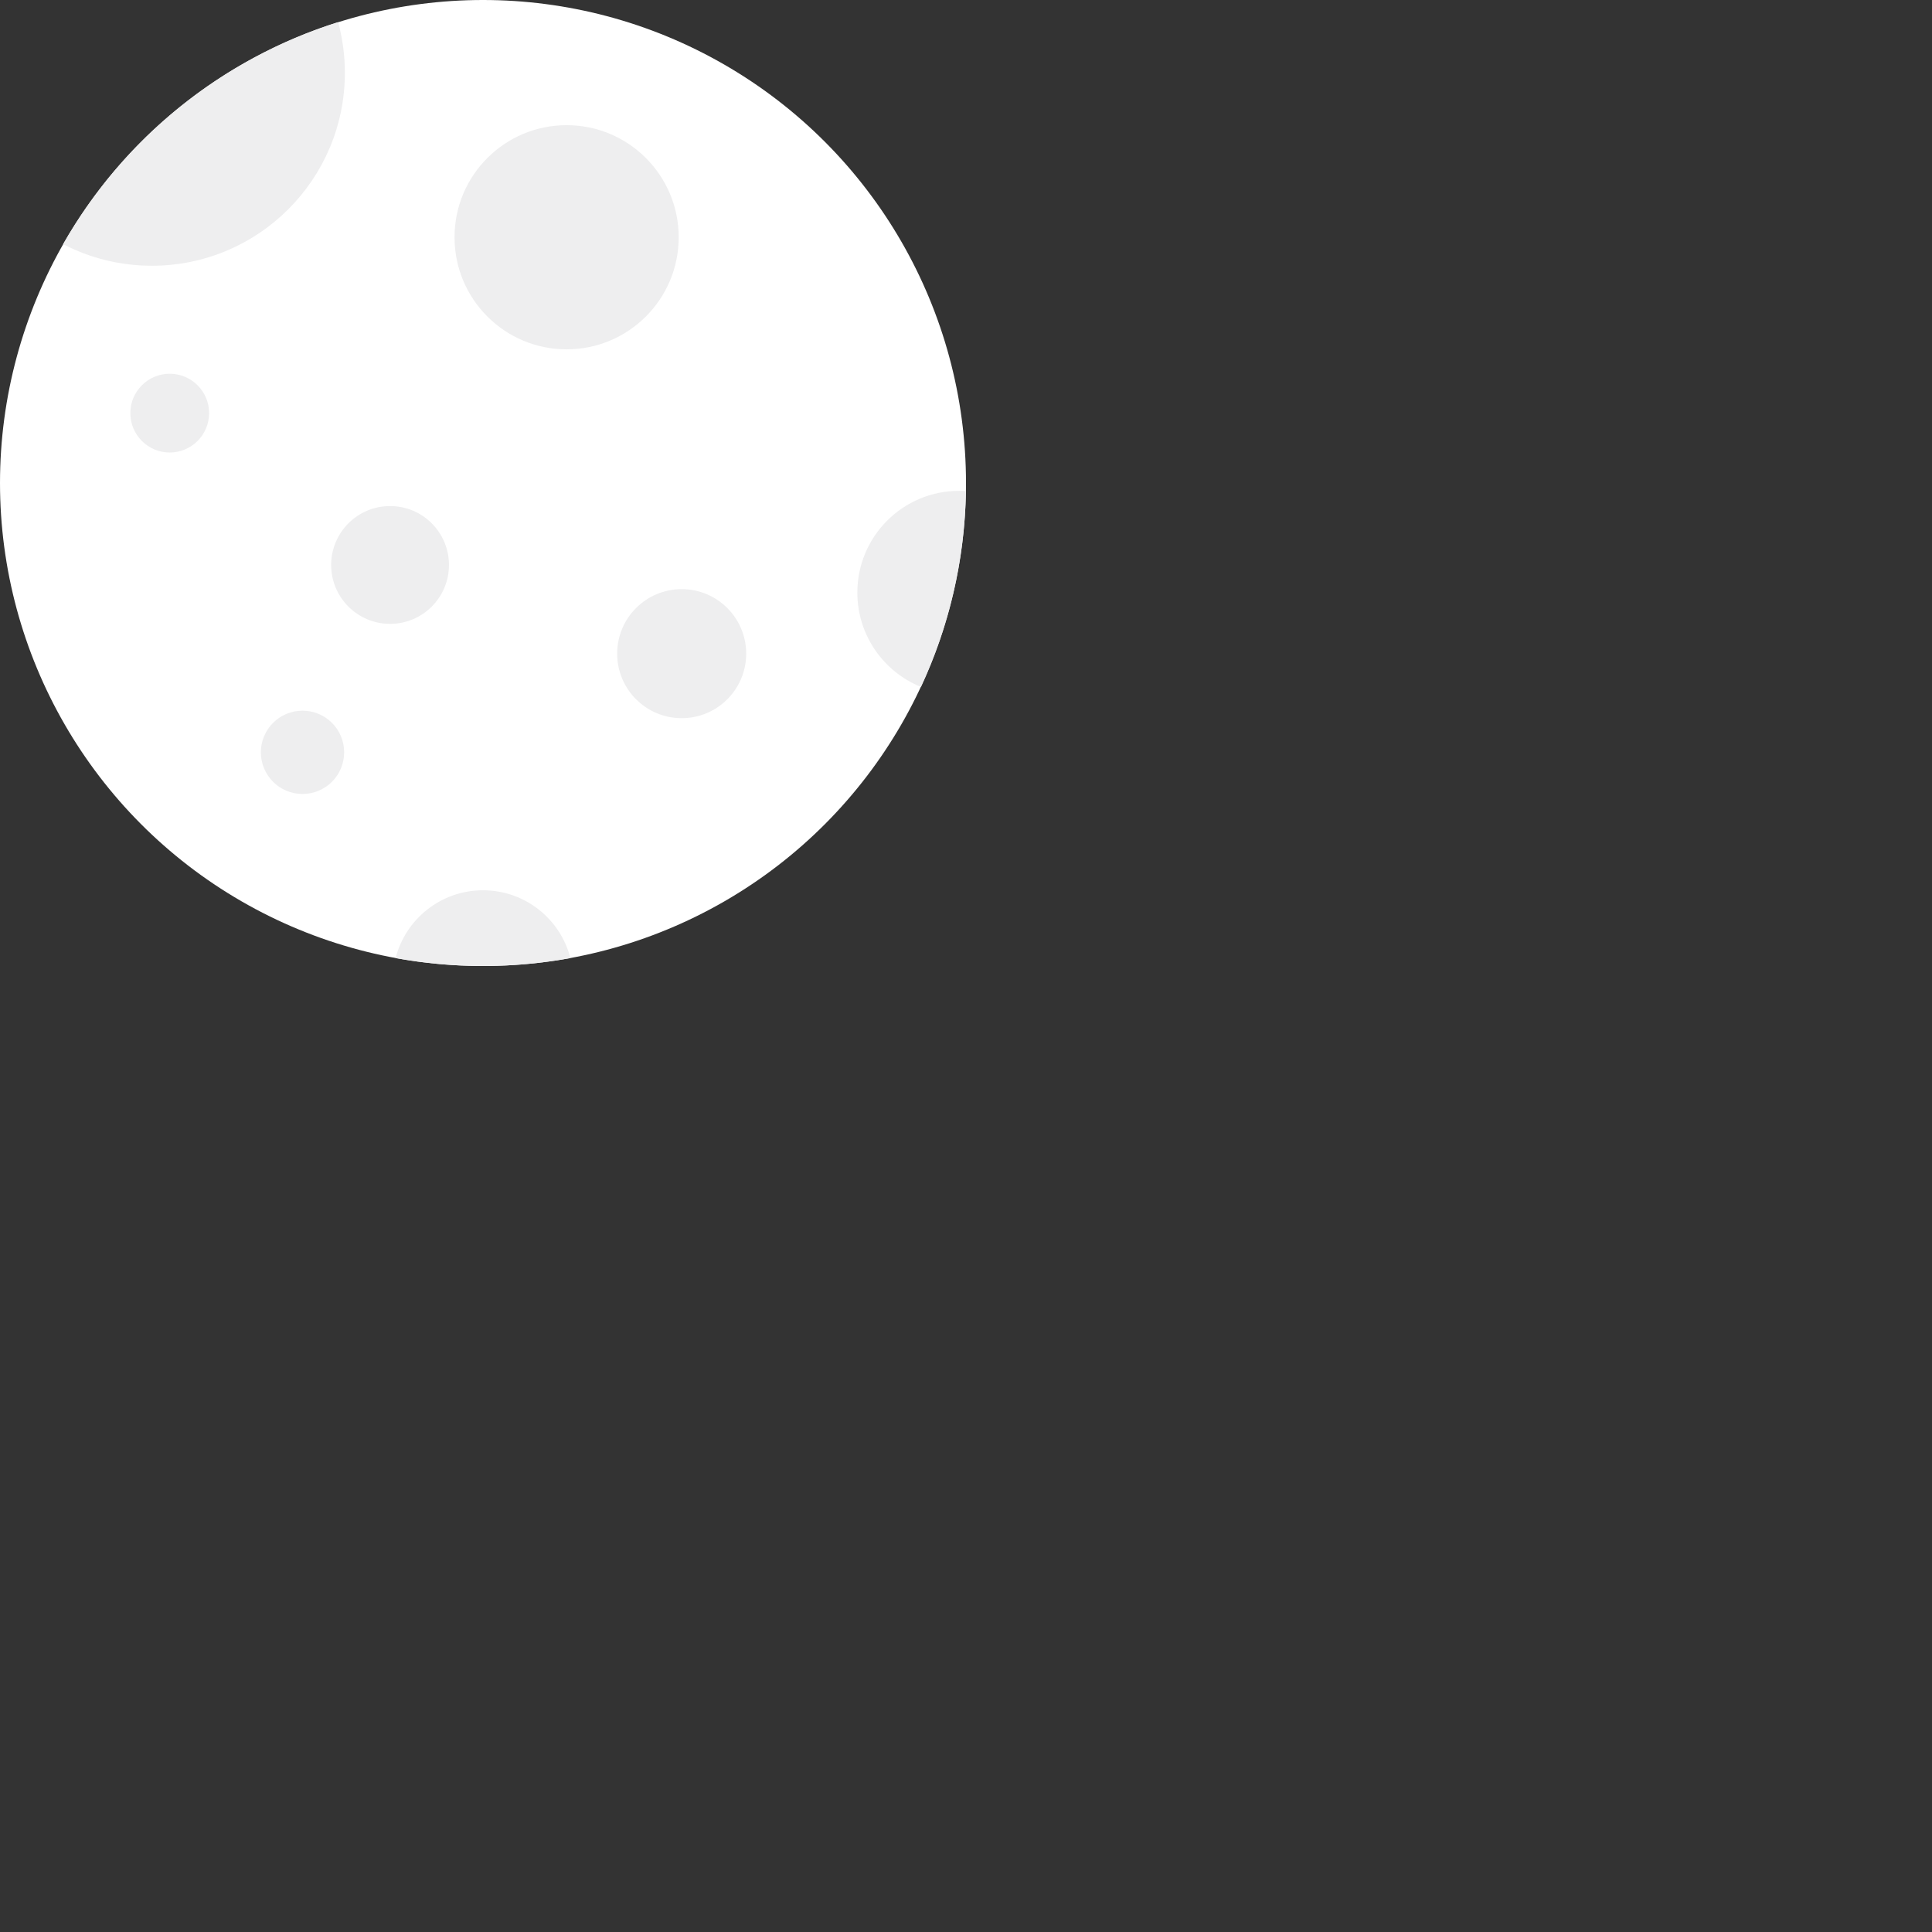 <?xml version="1.0" encoding="UTF-8" standalone="no"?>
<svg
   xmlns:dc="http://purl.org/dc/elements/1.1/"
   xmlns:cc="http://creativecommons.org/ns#"
   xmlns:rdf="http://www.w3.org/1999/02/22-rdf-syntax-ns#"
   xmlns:svg="http://www.w3.org/2000/svg"
   xmlns="http://www.w3.org/2000/svg"
   xmlns:sodipodi="http://sodipodi.sourceforge.net/DTD/sodipodi-0.dtd"
   xmlns:inkscape="http://www.inkscape.org/namespaces/inkscape"
   id="Capa_1"
   enable-background="new 0 0 495.14 495.14"
   height="640"
   viewBox="0 0 618.925 618.925"
   width="640"
   version="1.1"
   sodipodi:docname="moon.svg"
   inkscape:version="1.0 (4035a4fb49, 2020-05-01)">
  <rect x="0" y="0" width="618.925" height="618.925" fill="#333333" stroke="none"/>
  <defs
     id="defs37" />
  <sodipodi:namedview
     inkscape:document-rotation="0"
     pagecolor="#000000"
     bordercolor="#666666"
     borderopacity="1"
     objecttolerance="10"
     gridtolerance="10"
     guidetolerance="10"
     inkscape:pageopacity="0"
     inkscape:pageshadow="2"
     inkscape:window-width="1920"
     inkscape:window-height="1001"
     id="namedview35"
     showgrid="false"
     inkscape:zoom="0.81054688"
     inkscape:cx="182.36101"
     inkscape:cy="246.60809"
     inkscape:window-x="-9"
     inkscape:window-y="-9"
     inkscape:window-maximized="1"
     inkscape:current-layer="g32"
     units="px"
     width="640mm" />
  <g
     id="g32">
    <g
       id="XMLID_32_"
       transform="scale(0.625)">
      <g
         id="g4">
        <circle
           fill="#fef0ae"
           id="circle2"
           style="fill:#ffffff;fill-opacity:1"
           cy="247.57"
           cx="247.57"
           r="247.57" />
      </g>
    </g>
    <g
       id="XMLID_222_"
       transform="scale(0.625)">
      <g
         id="g29">
        <path
           d="m 495.09,251.71 h 0.01 c -0.58,35.83 -8.78,69.81 -23.04,100.39 l -0.02,-0.01 c -19.11,-7.74 -32.59,-26.46 -32.59,-48.35 0,-28.8 23.35,-52.15 52.15,-52.15 1.17,0 2.33,0.05 3.49,0.12 z"
           fill="#fee97d"
           id="path9"
           style="fill:#eeeeef;fill-opacity:1" />
        <path
           d="m 247.57,456.33 c 21.57,0 39.7,14.77 44.8,34.76 -14.53,2.66 -29.5,4.05 -44.8,4.05 -15.3,0 -30.27,-1.39 -44.8,-4.05 5.1,-19.99 23.23,-34.76 44.8,-34.76 z"
           fill="#fedf30"
           id="path11"
           style="fill:#eeeeef;fill-opacity:1" />
        <g
           fill="#fee97d"
           id="g19">
          <path
             d="m 199.94,259.39 c 16.67,0 30.19,13.52 30.19,30.19 0,16.68 -13.52,30.19 -30.19,30.19 -16.68,0 -30.2,-13.51 -30.2,-30.19 0,-16.67 13.52,-30.19 30.2,-30.19 z"
             id="path13"
             style="fill:#eeeeef;fill-opacity:1" />
          <circle
             cx="155.056"
             cy="385.617"
             r="21.35"
             id="circle15"
             style="fill:#eeeeef;fill-opacity:1" />
          <circle
             id="circle17"
             r="57.45"
             cy="121.611"
             cx="290.428"
             style="fill:#eeeeef;fill-opacity:1" />
        </g>
        <circle
           cx="349.409"
           cy="335.046"
           fill="#fee45a"
           r="33.07"
           id="circle21"
           style="fill:#eeeeef;fill-opacity:1" />
        <path
           d="m 86.99,191.57 c 11.15,0 20.19,9.04 20.19,20.18 0,11.15 -9.04,20.19 -20.19,20.19 -11.15,0 -20.18,-9.04 -20.18,-20.19 0,-11.14 9.03,-20.18 20.18,-20.18 z"
           fill="#fedf30"
           id="path25"
           style="fill:#eeeeef;fill-opacity:1" />
        <path
           d="m 173.32,11.34 c 2.24,8.27 3.45,16.97 3.45,25.95 0,54.63 -44.29,98.92 -98.93,98.92 -16.4,0 -31.87,-4 -45.49,-11.06 H 32.34 C 62.99,71.37 113.22,30.2 173.32,11.33 Z"
           fill="#fedf30"
           id="path27"
           style="fill:#eeeeef;fill-opacity:1" />
      </g>
    </g>
  </g>
</svg>
